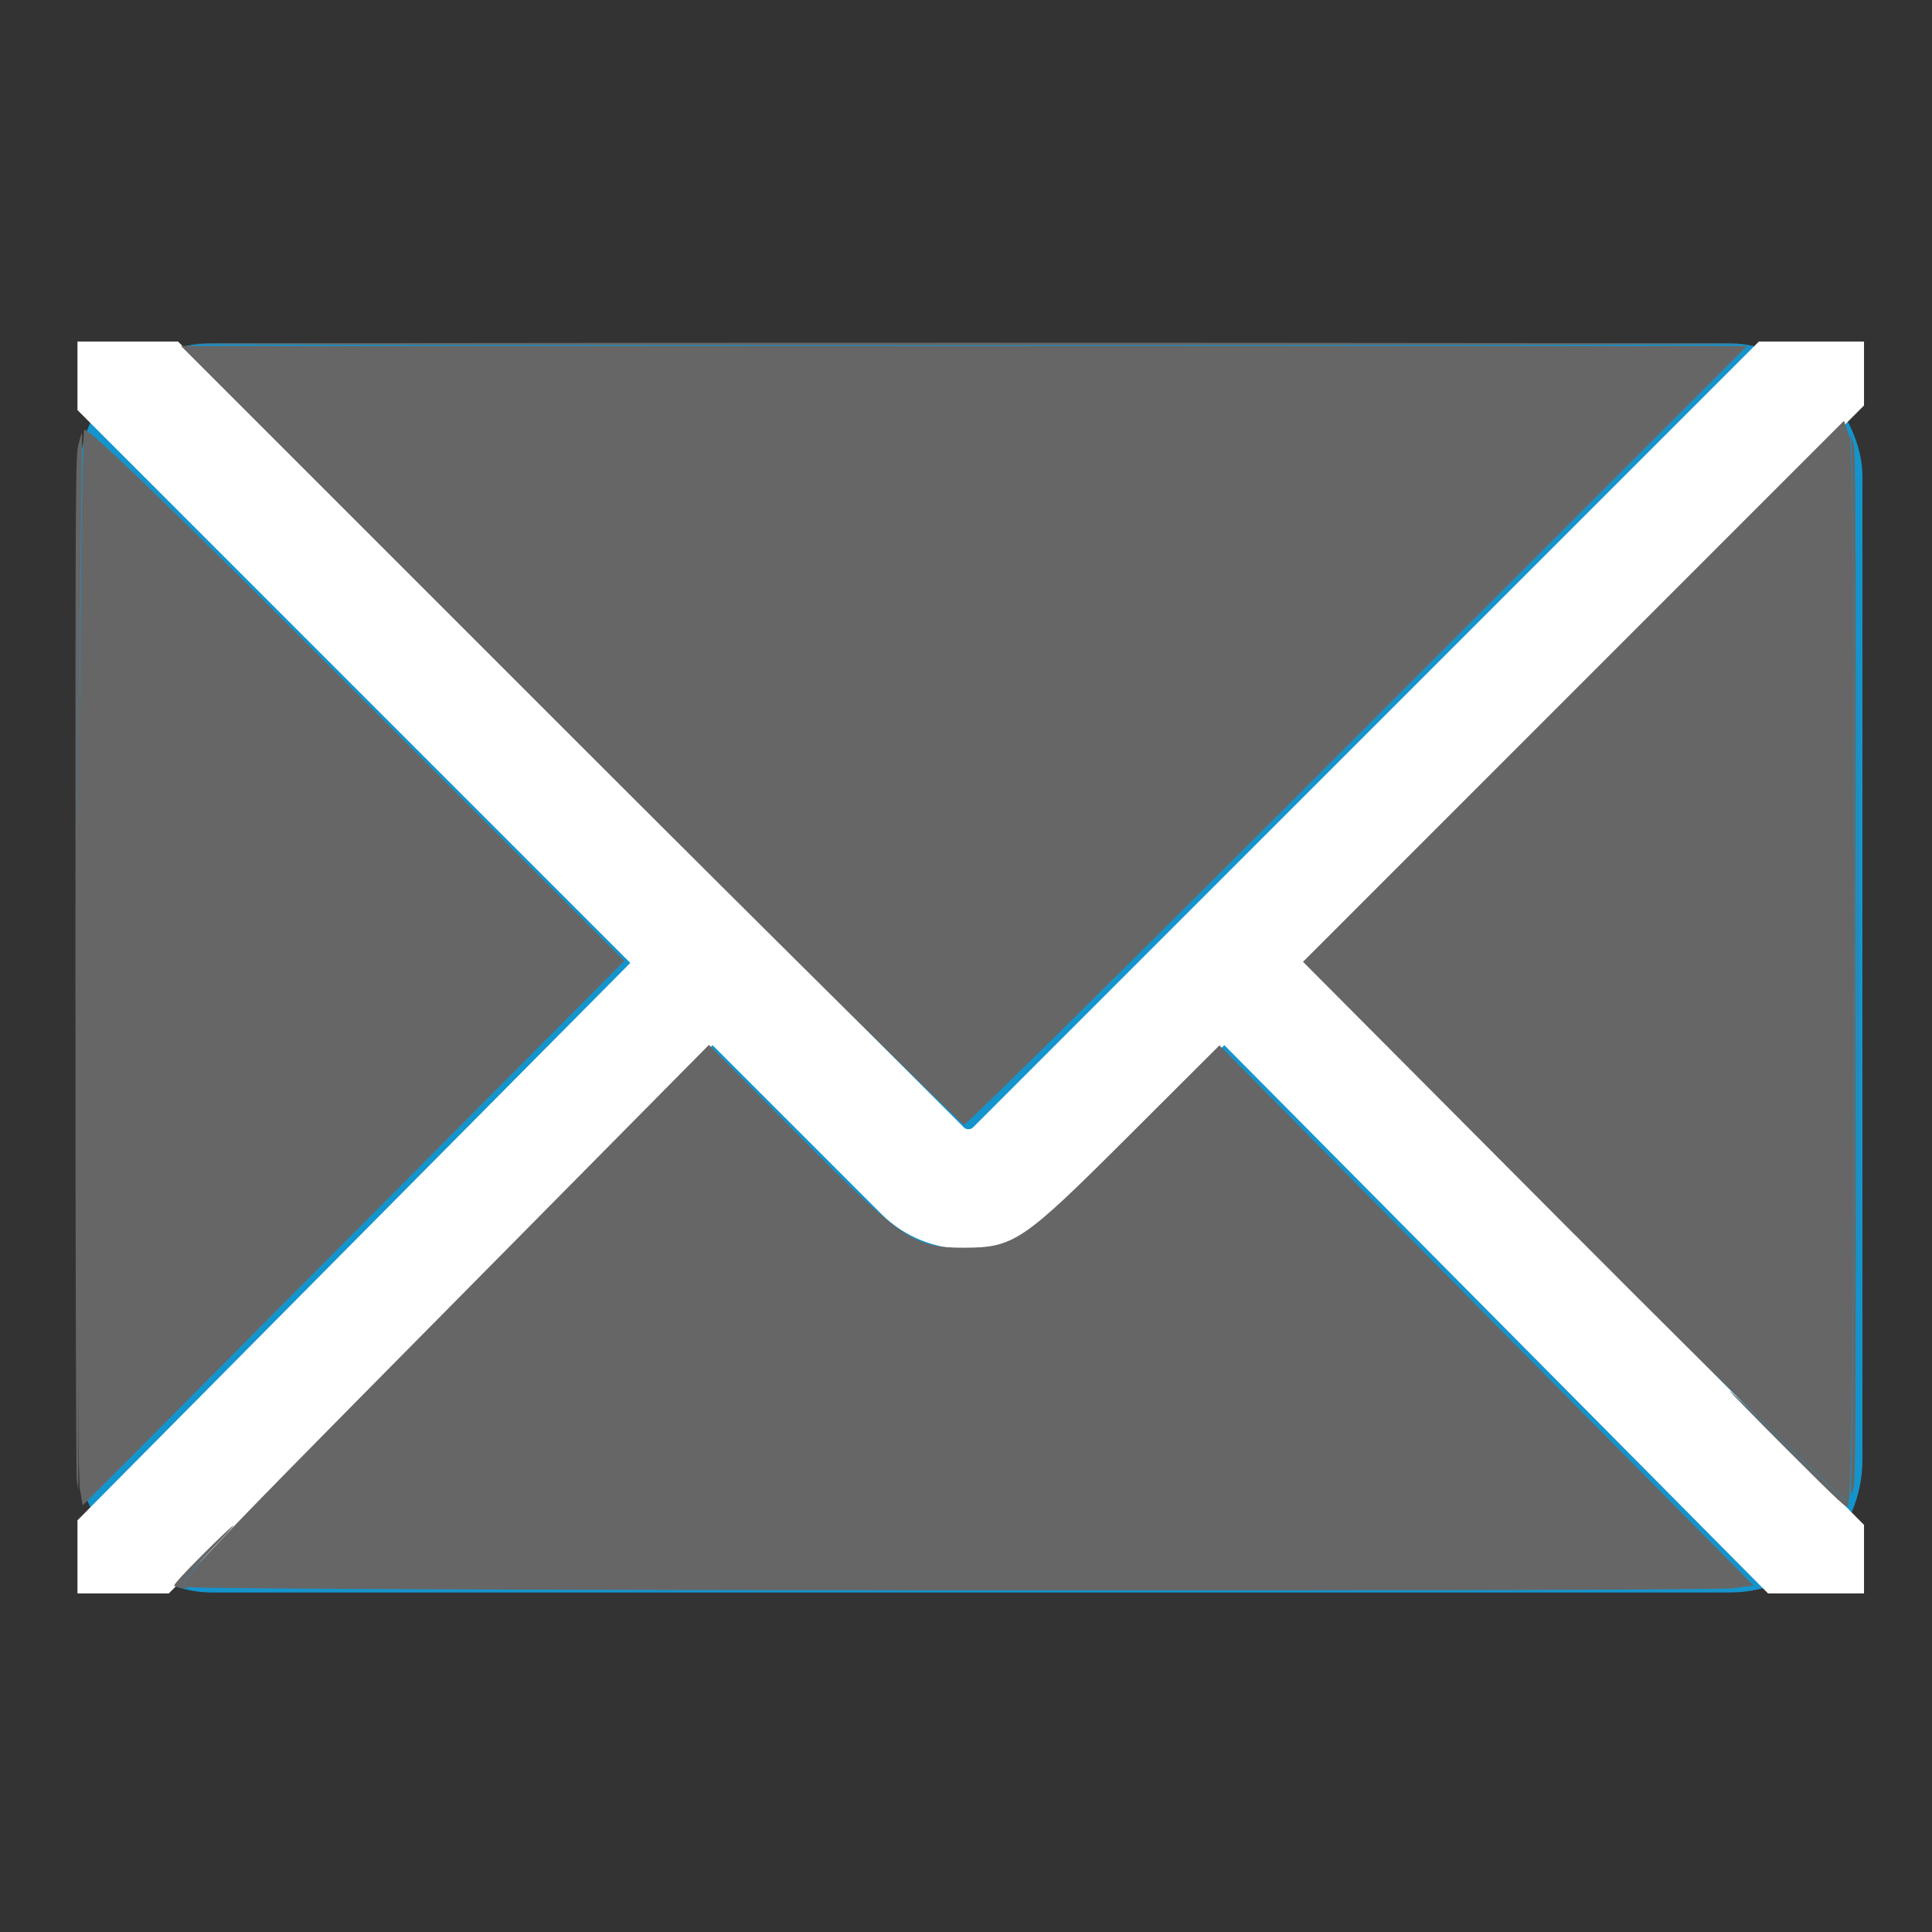 <?xml version="1.0" encoding="UTF-8" standalone="no"?>
<!-- Created with Inkscape (http://www.inkscape.org/) -->

<svg
   xmlns:dc="http://purl.org/dc/elements/1.1/"
   xmlns:cc="http://creativecommons.org/ns#"
   xmlns:rdf="http://www.w3.org/1999/02/22-rdf-syntax-ns#"
   xmlns:svg="http://www.w3.org/2000/svg"
   xmlns="http://www.w3.org/2000/svg"
   xmlns:sodipodi="http://sodipodi.sourceforge.net/DTD/sodipodi-0.dtd"
   xmlns:inkscape="http://www.inkscape.org/namespaces/inkscape"
   width="48"
   height="48"
   id="svg4707"
   version="1.1"
   inkscape:version="0.92.3 (2405546, 2018-03-11)"
   sodipodi:docname="mail_europass_icon.svg">
  <rect width="100%" height="100%" fill="#333333" stroke="none"/>
  <defs
     id="defs4709" />
  <sodipodi:namedview
     id="base"
     pagecolor="#ffffff"
     bordercolor="#666666"
     borderopacity="1.0"
     inkscape:pageopacity="0.0"
     inkscape:pageshadow="2"
     inkscape:zoom="25.875"
     inkscape:cx="20.801189"
     inkscape:cy="25.570869"
     inkscape:current-layer="layer1"
     showgrid="true"
     inkscape:document-units="px"
     inkscape:grid-bbox="true"
     inkscape:window-width="1853"
     inkscape:window-height="1025"
     inkscape:window-x="67"
     inkscape:window-y="27"
     inkscape:window-maximized="1" />
  <g
     id="layer1"
     inkscape:label="Layer 1"
     inkscape:groupmode="layer"
     transform="translate(0,-16)">
    <g
       id="g3148"
       transform="matrix(1.453,0,0,1.453,-1026.779,-283.208)">
      <rect
         ry="2.27"
         rx="2.27"
         y="211.796"
         x="708.013"
         height="21.358"
         width="30.494"
         id="rect5933"
         style="color:#000000;fill:#1494cc;fill-opacity:1;stroke:none;stroke-width:1;marker:none;visibility:visible;display:inline;overflow:visible;enable-background:accumulate" />
      <path
         inkscape:connector-curvature="0"
         id="rect5935"
         d="m 707.986,211.764 0,1.172 9.453,9.453 -9.453,9.531 0,1.25 1.562,0 9.297,-9.375 2.891,2.891 c 0.801,0.801 2.168,0.801 2.969,0 l 2.891,-2.891 9.297,9.375 1.641,0 0,-1.172 -9.531,-9.609 9.531,-9.531 0,-1.094 -1.797,0 -13.438,13.438 c -0.042,0.042 -0.114,0.042 -0.156,0 l -13.438,-13.438 -1.719,0 z"
         style="font-size:medium;font-style:normal;font-variant:normal;font-weight:normal;font-stretch:normal;text-indent:0;text-align:start;text-decoration:none;line-height:normal;letter-spacing:normal;word-spacing:normal;text-transform:none;direction:ltr;block-progression:tb;writing-mode:lr-tb;text-anchor:start;baseline-shift:baseline;color:#000000;fill:#ffffff;fill-opacity:1;stroke:none;stroke-width:0.8;marker:none;visibility:visible;display:inline;overflow:visible;enable-background:accumulate;font-family:Sans;-inkscape-font-specification:Sans" />
    </g>
    <path
       style="fill:#666666;stroke-width:0.109"
       d="M 14.17,18.269 4.496,8.595 H 23.953 43.41 l -9.674,9.674 c -5.32,5.321 -9.723,9.674 -9.783,9.674 -0.06,0 -4.463,-4.353 -9.783,-9.674 z"
       id="path3862"
       inkscape:connector-curvature="0"
       transform="translate(0,16)" />
    <path
       style="fill:#666666;stroke-width:0.109"
       d="M 1.988,37.016 C 1.866,36.347 1.969,10.804 2.094,10.68 c 0.077,-0.077 2.215,1.991 6.764,6.541 l 6.652,6.653 -6.727,6.763 -6.727,6.763 z"
       id="path3864"
       inkscape:connector-curvature="0"
       transform="translate(0,16)" />
    <path
       style="fill:#666666;stroke-width:0.109"
       d="M 4.698,39.433 C 4.358,39.367 4.433,39.286 10.983,32.663 l 6.63,-6.703 2.241,2.259 c 2.569,2.59 2.852,2.782 4.099,2.78 1.236,-0.002 1.457,-0.151 4.046,-2.735 l 2.297,-2.292 6.634,6.709 6.634,6.709 -0.502,0.069 c -0.647,0.089 -37.908,0.062 -38.364,-0.028 z"
       id="path3866"
       inkscape:connector-curvature="0"
       transform="translate(0,16)" />
    <path
       style="fill:#666666;stroke-width:0.109"
       d="m 39.094,30.647 -6.721,-6.751 6.72,-6.721 6.72,-6.721 0.14,0.403 c 0.178,0.513 0.15,26.31 -0.028,26.453 -0.065,0.052 -2.855,-2.67 -6.83,-6.664 z"
       id="path3868"
       inkscape:connector-curvature="0"
       transform="translate(0,16)" />
    <path
       style="fill:#666666;stroke-width:0.039"
       d="m 2.005,37.042 c -0.096,-0.619 -0.036,-22.823 0.068,-25.645 0.014,-0.377 0.04,-0.686 0.058,-0.686 0.138,0 2.106,1.919 7.986,7.785 l 5.383,5.37 -1.907,1.915 c -1.049,1.053 -4.074,4.094 -6.722,6.758 l -4.814,4.843 z"
       id="path3870"
       inkscape:connector-curvature="0"
       transform="translate(0,16)" />
    <path
       style="fill:#666666;stroke-width:0.039"
       d="m 1.906,36.769 c -0.017,-0.122 -0.032,-5.892 -0.032,-12.821 0,-12.253 0.002,-12.607 0.074,-12.899 0.04,-0.165 0.08,-0.293 0.088,-0.285 0.008,0.008 -0.006,1.326 -0.031,2.928 -0.027,1.724 -0.048,7.073 -0.05,13.106 -0.002,5.606 -0.007,10.193 -0.011,10.193 -0.004,1e-5 -0.021,-0.1 -0.039,-0.222 z"
       id="path3872"
       inkscape:connector-curvature="0"
       transform="translate(0,16)" />
    <path
       style="fill:#666666;stroke-width:0.039"
       d="m 4.445,39.439 c -0.032,-0.011 -0.083,-0.027 -0.114,-0.037 -0.037,-0.012 0.204,-0.278 0.694,-0.768 0.784,-0.785 1.061,-1.005 0.402,-0.318 -0.468,0.487 -0.728,0.79 -0.806,0.94 -0.054,0.103 -0.054,0.118 0.006,0.162 0.058,0.043 0.055,0.048 -0.029,0.045 -0.052,-0.002 -0.12,-0.012 -0.152,-0.022 z"
       id="path3874"
       inkscape:connector-curvature="0"
       transform="translate(0,16)" />
    <path
       style="fill:#666666;stroke-width:0.039"
       d="m 4.715,8.545 c 0.227,-0.04 38.343,-0.04 38.57,0 0.096,0.017 -8.583,0.031 -19.285,0.031 -10.702,0 -19.381,-0.014 -19.285,-0.031 z"
       id="path3876"
       inkscape:connector-curvature="0"
       transform="translate(0,16)" />
    <path
       style="fill:#666666;stroke-width:0.039"
       d="m 46.15,24.006 c 0,-6.791 0.004,-9.57 0.01,-6.174 0.005,3.396 0.005,8.952 0,12.348 -0.005,3.396 -0.01,0.617 -0.01,-6.174 z"
       id="path3878"
       inkscape:connector-curvature="0"
       transform="translate(0,16)" />
    <path
       style="fill:#666666;stroke-width:0.039"
       d="m 45.997,36.392 c 0.041,-1.62 0.093,-9.107 0.092,-13.391 -3.1e-4,-4.415 -0.054,-11.254 -0.093,-11.865 l -0.021,-0.329 0.067,0.193 c 0.063,0.182 0.067,0.966 0.067,13.005 0,12.023 -0.004,12.823 -0.067,13.005 -0.066,0.192 -0.066,0.186 -0.046,-0.618 z"
       id="path3880"
       inkscape:connector-curvature="0"
       transform="translate(0,16)" />
    <path
       style="fill:#666666;stroke-width:0.039"
       d="m 44.411,36.026 c -0.808,-0.808 -1.454,-1.469 -1.435,-1.469 0.018,0 0.478,0.437 1.023,0.971 1.048,1.029 1.758,1.694 1.88,1.762 0.058,0.033 0.066,0.059 0.037,0.123 -0.033,0.074 -0.178,-0.06 -1.505,-1.387 z"
       id="path3882"
       inkscape:connector-curvature="0"
       transform="translate(0,16)" />
  </g>
</svg>

